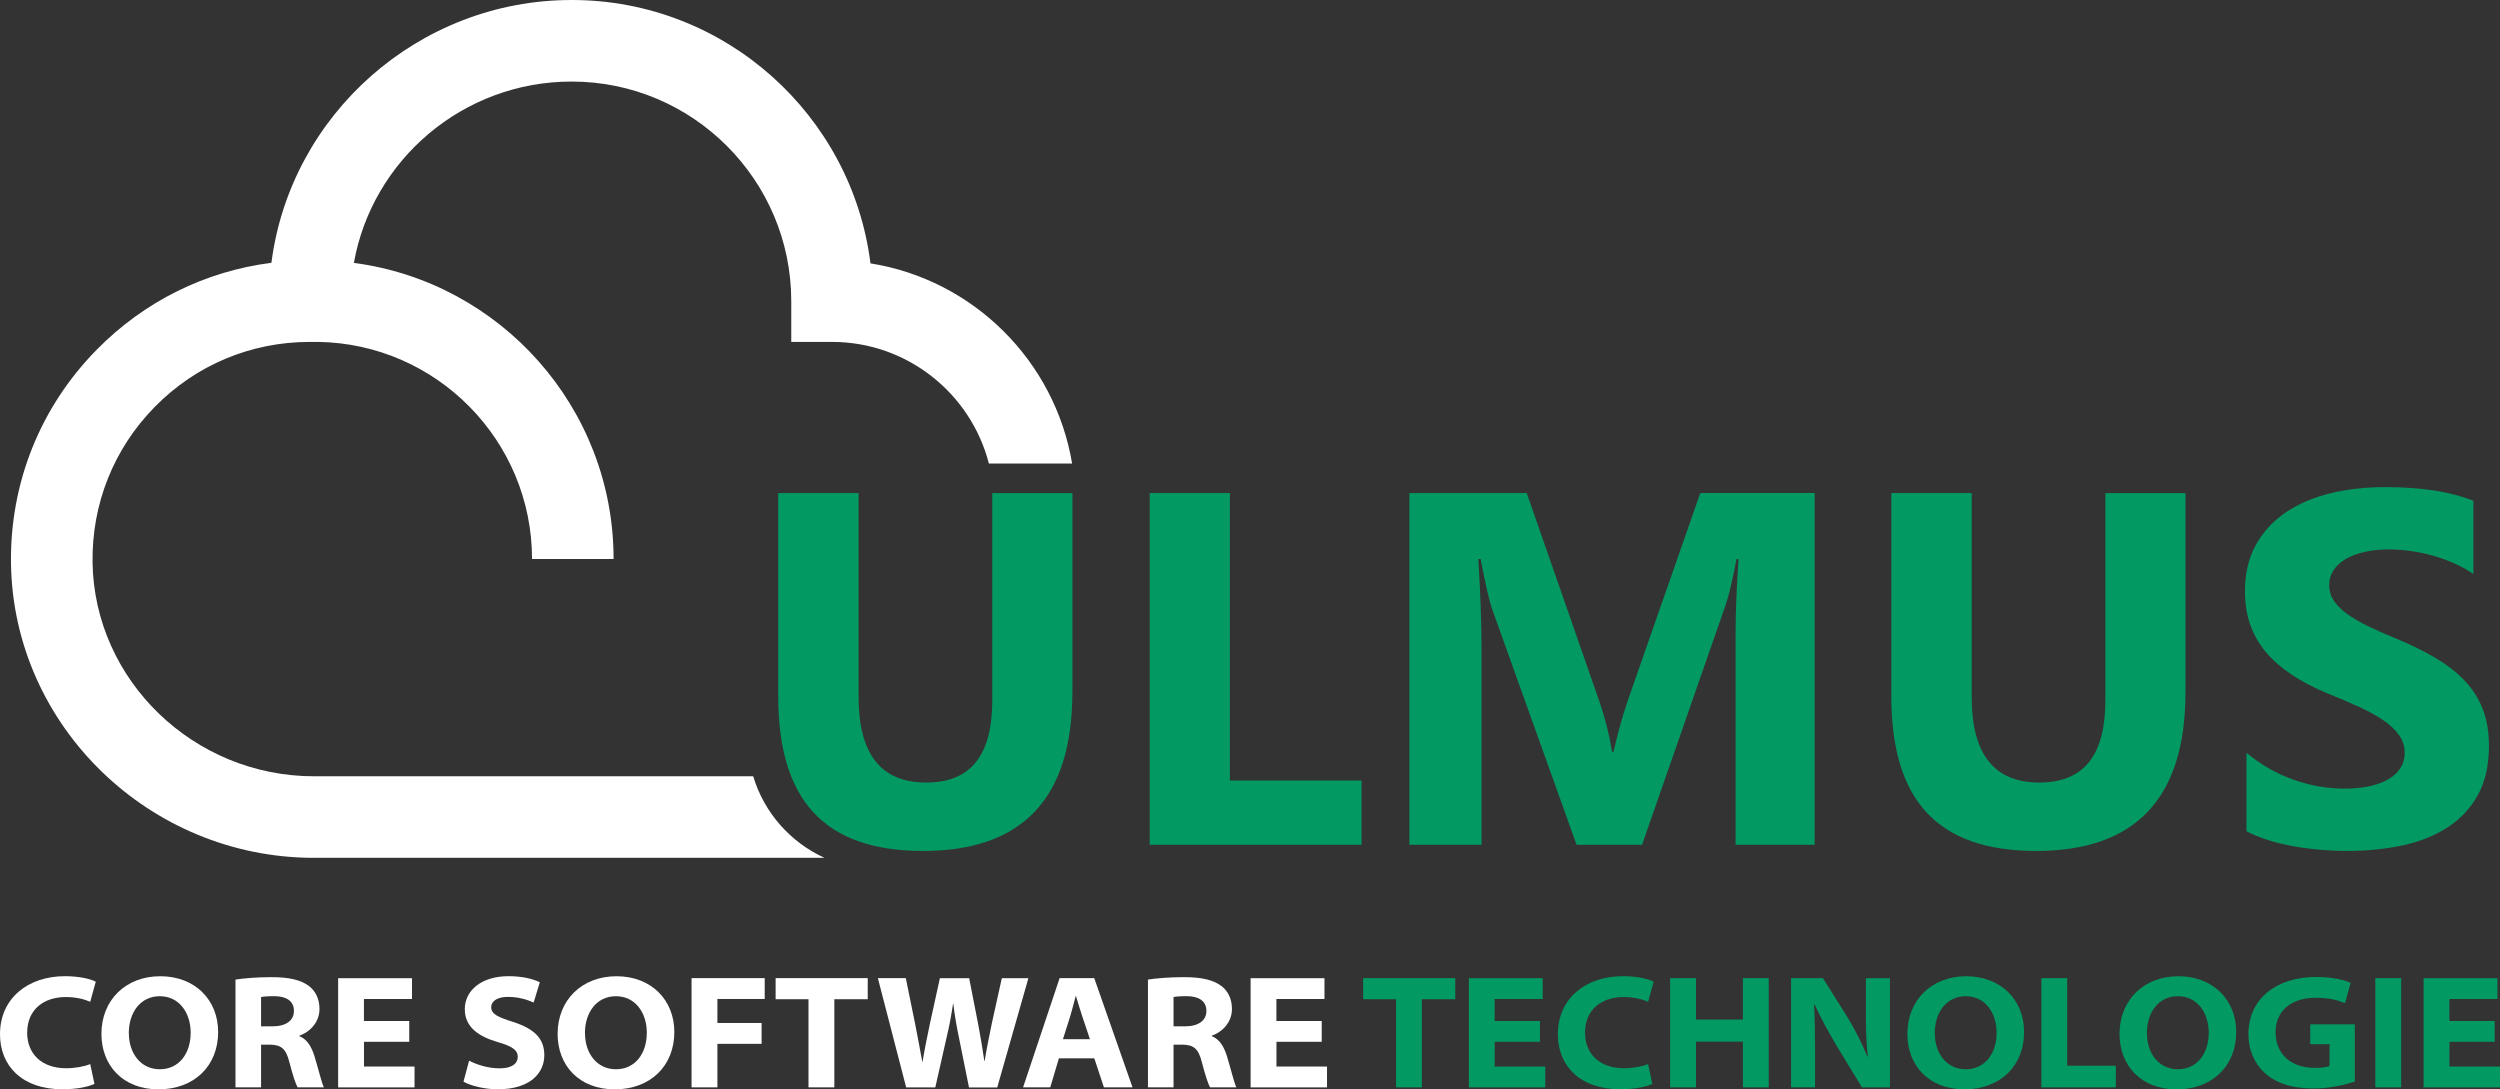 <?xml version="1.0" encoding="UTF-8"?>
<svg id="Layer_2" data-name="Layer 2" xmlns="http://www.w3.org/2000/svg" viewBox="0 0 490.48 213.71">
  <rect x="0" y="0" width="490.48" height="213.71" fill="#333333" stroke="none"/>
  <defs>
    <style>
      .cls-1 {
        fill: #fff;
      }

      .cls-1, .cls-2 {
        stroke-width: 0px;
      }

      .cls-2 {
        fill: #029962;
      }
    </style>
  </defs>
  <g id="Layer_1-2" data-name="Layer 1">
    <path class="cls-1" d="M147.77,152.3H61.6c-23.57,0-43.05-18.79-43.44-41.88-.19-11.53,4.15-22.4,12.22-30.61,8.08-8.21,18.87-12.73,30.38-12.73h1.63c23.21.33,41.99,19.31,41.99,42.59h16c0-29.72-22.24-54.33-50.95-58.09,3.59-20.19,21.38-35.58,42.73-35.58,23.76,0,43.08,19.33,43.08,43.08v8h8c14.79,0,27.25,10.16,30.77,23.86h16.33c-3.37-20.14-19.37-36.05-39.56-39.27C167.13,22.58,142.24,0,112.17,0s-55.2,22.52-58.92,51.56c-12.98,1.65-24.94,7.56-34.27,17.04C7.87,79.89,1.9,94.84,2.16,110.69c.53,31.77,27.19,57.61,59.44,57.61h100.16c-6.69-3.04-11.85-8.87-13.99-16Z"/>
    <g>
      <path class="cls-2" d="M210.39,135.86c0,20.72-9.76,31.09-29.29,31.09s-28.42-10.12-28.42-30.37v-39.84h15.77v40.04c0,11.16,4.41,16.75,13.24,16.75s12.99-5.39,12.99-16.17v-40.61h15.72v39.12Z"/>
      <path class="cls-2" d="M267.13,165.74h-41.56v-69.01h15.72v56.4h25.84v12.61Z"/>
      <path class="cls-2" d="M356.03,165.74h-15.52v-41.29c0-4.46.2-9.38.58-14.77h-.39c-.81,4.23-1.54,7.28-2.19,9.14l-16.35,46.92h-12.85l-16.64-46.44c-.45-1.25-1.18-4.46-2.19-9.62h-.44c.42,6.8.63,12.77.63,17.9v38.16h-14.16v-69.01h23.02l14.26,40.9c1.13,3.27,1.96,6.56,2.48,9.86h.29c.88-3.82,1.8-7.14,2.77-9.96l14.26-40.81h22.43v69.01Z"/>
      <path class="cls-2" d="M428.77,135.86c0,20.72-9.76,31.09-29.29,31.09s-28.42-10.12-28.42-30.37v-39.84h15.77v40.04c0,11.16,4.41,16.75,13.24,16.75s12.99-5.39,12.99-16.17v-40.61h15.72v39.12Z"/>
      <path class="cls-2" d="M440.74,163.09v-15.4c2.82,2.34,5.89,4.1,9.2,5.27,3.31,1.17,6.65,1.76,10.02,1.76,1.98,0,3.71-.18,5.18-.53,1.48-.35,2.71-.84,3.7-1.47.99-.63,1.73-1.36,2.21-2.21.49-.85.73-1.77.73-2.77,0-1.35-.39-2.55-1.17-3.61-.78-1.06-1.84-2.04-3.19-2.94-1.35-.9-2.94-1.76-4.79-2.6-1.85-.83-3.84-1.68-5.99-2.55-5.45-2.25-9.51-4.99-12.19-8.23-2.68-3.24-4.01-7.15-4.01-11.74,0-3.59.73-6.68,2.19-9.26,1.46-2.58,3.45-4.71,5.96-6.38,2.51-1.67,5.43-2.89,8.73-3.68,3.31-.79,6.81-1.18,10.51-1.18s6.85.22,9.66.65c2.81.43,5.39,1.1,7.76,2v14.39c-1.17-.8-2.44-1.51-3.82-2.12-1.38-.61-2.8-1.11-4.26-1.52-1.46-.4-2.91-.7-4.35-.89-1.44-.19-2.82-.29-4.11-.29-1.78,0-3.41.17-4.87.51-1.46.34-2.69.81-3.7,1.42-1.01.61-1.78,1.34-2.34,2.19-.55.85-.83,1.8-.83,2.86,0,1.16.31,2.19.92,3.1.62.91,1.49,1.78,2.63,2.6,1.14.82,2.51,1.62,4.14,2.41,1.62.79,3.45,1.6,5.5,2.43,2.79,1.15,5.29,2.38,7.52,3.68,2.22,1.3,4.13,2.77,5.72,4.4,1.59,1.64,2.81,3.51,3.65,5.61.84,2.1,1.26,4.55,1.26,7.34,0,3.85-.74,7.08-2.21,9.7-1.48,2.62-3.48,4.73-6.01,6.35-2.53,1.62-5.47,2.78-8.83,3.49s-6.9,1.06-10.63,1.06-7.47-.32-10.92-.96c-3.46-.64-6.45-1.6-8.98-2.89Z"/>
    </g>
    <g>
      <path class="cls-1" d="M18.53,212.65c-.96.48-3.27,1.06-6.23,1.06-8.07,0-12.3-4.68-12.3-10.8,0-7.05,5.49-11.39,12.73-11.39,2.87,0,5.08.56,6.06,1.08l-1.09,3.94c-1.12-.49-2.78-.93-4.78-.93-4.3,0-7.59,2.42-7.59,7.01,0,4.02,2.73,6.96,7.64,6.96,1.75,0,3.62-.34,4.73-.82l.83,3.9Z"/>
      <path class="cls-1" d="M42.8,202.46c0,6.68-4.7,11.26-11.7,11.26s-11.2-4.7-11.2-10.88c0-6.59,4.72-11.31,11.55-11.31s11.35,4.67,11.35,10.94ZM25.28,202.69c0,3.98,2.34,7.09,6.08,7.09s6.05-3.06,6.05-7.17c0-3.89-2.24-7.16-6.06-7.16s-6.08,3.22-6.08,7.24Z"/>
      <path class="cls-1" d="M46.19,192.19c1.64-.26,4.16-.48,7.07-.48,3.48,0,5.76.54,7.34,1.73,1.27.96,2.08,2.49,2.08,4.5,0,2.86-2.21,4.69-3.94,5.24v.11c1.5.6,2.37,2.05,2.95,3.9.75,2.44,1.42,5.28,1.85,6.13h-5.16c-.35-.63-.9-2.2-1.61-4.95-.67-2.68-1.65-3.39-3.84-3.42h-1.71v8.37h-5.02v-21.14ZM51.21,201.36h2.28c2.6,0,4.18-1.14,4.18-3.01,0-2-1.55-2.91-3.88-2.91-1.42,0-2.19.09-2.57.17v5.74Z"/>
      <path class="cls-1" d="M80.3,204.39h-8.89v4.86h9.92v4.09h-14.99v-21.43h14.49v4.09h-9.43v4.31h8.89v4.09Z"/>
      <path class="cls-1" d="M92.03,208.09c1.42.75,3.62,1.51,5.99,1.51s3.56-.89,3.56-2.3c0-1.24-1.04-2.02-3.85-2.83-3.79-1.09-6.54-2.94-6.54-6.47,0-3.72,3.33-6.48,8.55-6.48,2.78,0,4.69.51,6.17,1.18l-1.21,3.99c-.93-.41-2.68-1.11-5.06-1.11-2.22,0-3.27.94-3.27,2.02,0,1.39,1.37,1.96,4.31,2.9,4.11,1.32,6.11,3.22,6.11,6.51,0,3.46-2.69,6.7-9.16,6.7-2.66,0-5.35-.74-6.7-1.49l1.11-4.14Z"/>
      <path class="cls-1" d="M132.3,202.46c0,6.68-4.7,11.26-11.7,11.26s-11.2-4.7-11.2-10.88c0-6.59,4.72-11.31,11.55-11.31s11.35,4.67,11.35,10.94ZM114.77,202.69c0,3.98,2.34,7.09,6.08,7.09s6.05-3.06,6.05-7.17c0-3.89-2.24-7.16-6.06-7.16s-6.08,3.22-6.08,7.24Z"/>
      <path class="cls-1" d="M135.69,191.9h14.34v4.09h-9.28v4.71h8.67v4.09h-8.67v8.54h-5.07v-21.43Z"/>
      <path class="cls-1" d="M158.62,196.04h-6.45v-4.14h18.07v4.14h-6.55v17.29h-5.07v-17.29Z"/>
      <path class="cls-1" d="M177.78,213.33l-5.55-21.43h5.48l1.82,8.92c.51,2.58,1.04,5.47,1.41,7.49h.06c.36-2.22.89-4.86,1.46-7.56l1.94-8.84h5.74l1.81,9.24c.48,2.53.84,4.79,1.17,7.02h.06c.36-2.25.87-4.8,1.41-7.4l1.96-8.85h5.21l-6.11,21.43h-5.54l-2.01-9.97c-.45-2.19-.79-4.08-1.06-6.44h-.06c-.36,2.35-.7,4.27-1.23,6.45l-2.25,9.95h-5.71Z"/>
      <path class="cls-1" d="M207.75,207.63l-1.7,5.7h-5.33l7.17-21.43h6.79l7.51,21.43h-5.61l-1.89-5.7h-6.93ZM213.84,203.89l-1.54-4.58c-.42-1.26-.83-2.68-1.2-3.88h-.06c-.34,1.21-.67,2.64-1.05,3.88l-1.45,4.57h5.3Z"/>
      <path class="cls-1" d="M225.21,192.19c1.64-.26,4.16-.48,7.07-.48,3.48,0,5.76.54,7.34,1.73,1.27.96,2.08,2.49,2.08,4.5,0,2.86-2.21,4.69-3.94,5.24v.11c1.5.6,2.37,2.05,2.95,3.9.75,2.44,1.42,5.28,1.85,6.13h-5.16c-.35-.63-.9-2.2-1.61-4.95-.67-2.68-1.65-3.39-3.84-3.42h-1.71v8.37h-5.02v-21.14ZM230.23,201.36h2.28c2.6,0,4.18-1.14,4.18-3.01,0-2-1.55-2.91-3.88-2.91-1.42,0-2.19.09-2.57.17v5.74Z"/>
      <path class="cls-1" d="M259.32,204.39h-8.89v4.86h9.92v4.09h-14.99v-21.43h14.49v4.09h-9.43v4.31h8.89v4.09Z"/>
    </g>
    <g>
      <path class="cls-2" d="M273.89,196.04h-6.45v-4.14h18.07v4.14h-6.55v17.29h-5.07v-17.29Z"/>
      <path class="cls-2" d="M302.14,204.39h-8.89v4.86h9.92v4.09h-14.99v-21.43h14.49v4.09h-9.43v4.31h8.89v4.09Z"/>
      <path class="cls-2" d="M324.17,212.65c-.96.48-3.27,1.06-6.23,1.06-8.07,0-12.3-4.68-12.3-10.8,0-7.05,5.49-11.39,12.73-11.39,2.87,0,5.08.56,6.06,1.08l-1.09,3.94c-1.12-.49-2.78-.93-4.78-.93-4.31,0-7.59,2.42-7.59,7.01,0,4.02,2.73,6.96,7.64,6.96,1.75,0,3.62-.34,4.73-.82l.83,3.9Z"/>
      <path class="cls-2" d="M332.74,191.9v8.13h9.2v-8.13h5.07v21.43h-5.07v-8.97h-9.2v8.97h-5.07v-21.43h5.07Z"/>
      <path class="cls-2" d="M351.39,213.33v-21.43h6.25l4.83,7.68c1.5,2.44,2.82,5.11,3.9,7.72h.09c-.35-3.04-.38-5.64-.38-8.64v-6.75h4.71v21.43h-5.49l-5.04-8.29c-1.46-2.48-3.01-5.24-4.23-7.95h-.12c.16,3.08.19,6.02.19,9.25v6.98h-4.71Z"/>
      <path class="cls-2" d="M397.11,202.46c0,6.68-4.7,11.26-11.7,11.26s-11.2-4.7-11.2-10.88c0-6.59,4.72-11.31,11.55-11.31s11.35,4.67,11.35,10.94ZM379.59,202.69c0,3.98,2.34,7.09,6.08,7.09s6.05-3.06,6.05-7.17c0-3.89-2.24-7.16-6.06-7.16s-6.08,3.22-6.08,7.24Z"/>
      <path class="cls-2" d="M400.5,191.9h5.07v17.19h9.54v4.24h-14.61v-21.43Z"/>
      <path class="cls-2" d="M438.73,202.46c0,6.68-4.7,11.26-11.7,11.26s-11.2-4.7-11.2-10.88c0-6.59,4.72-11.31,11.55-11.31s11.35,4.67,11.35,10.94ZM421.21,202.69c0,3.98,2.34,7.09,6.08,7.09s6.05-3.06,6.05-7.17c0-3.89-2.24-7.16-6.06-7.16s-6.08,3.22-6.08,7.24Z"/>
      <path class="cls-2" d="M462.01,212.2c-1.7.57-4.82,1.35-8.06,1.35-4.4,0-7.55-1.08-9.71-3.13-2.01-1.88-3.12-4.55-3.12-7.52,0-6.9,5.44-11.23,13.28-11.23,3.15,0,5.58.59,6.78,1.16l-1.11,3.98c-1.38-.58-3.03-1.05-5.83-1.05-4.44,0-7.79,2.37-7.79,6.73s3.06,7.02,7.7,7.02c1.33,0,2.42-.16,2.88-.36v-4.29h-3.78v-3.9h8.75v11.24Z"/>
      <path class="cls-2" d="M471.09,191.9v21.43h-5.07v-21.43h5.07Z"/>
      <path class="cls-2" d="M489.45,204.39h-8.89v4.86h9.92v4.09h-14.99v-21.43h14.49v4.09h-9.43v4.31h8.89v4.09Z"/>
    </g>
  </g>
</svg>